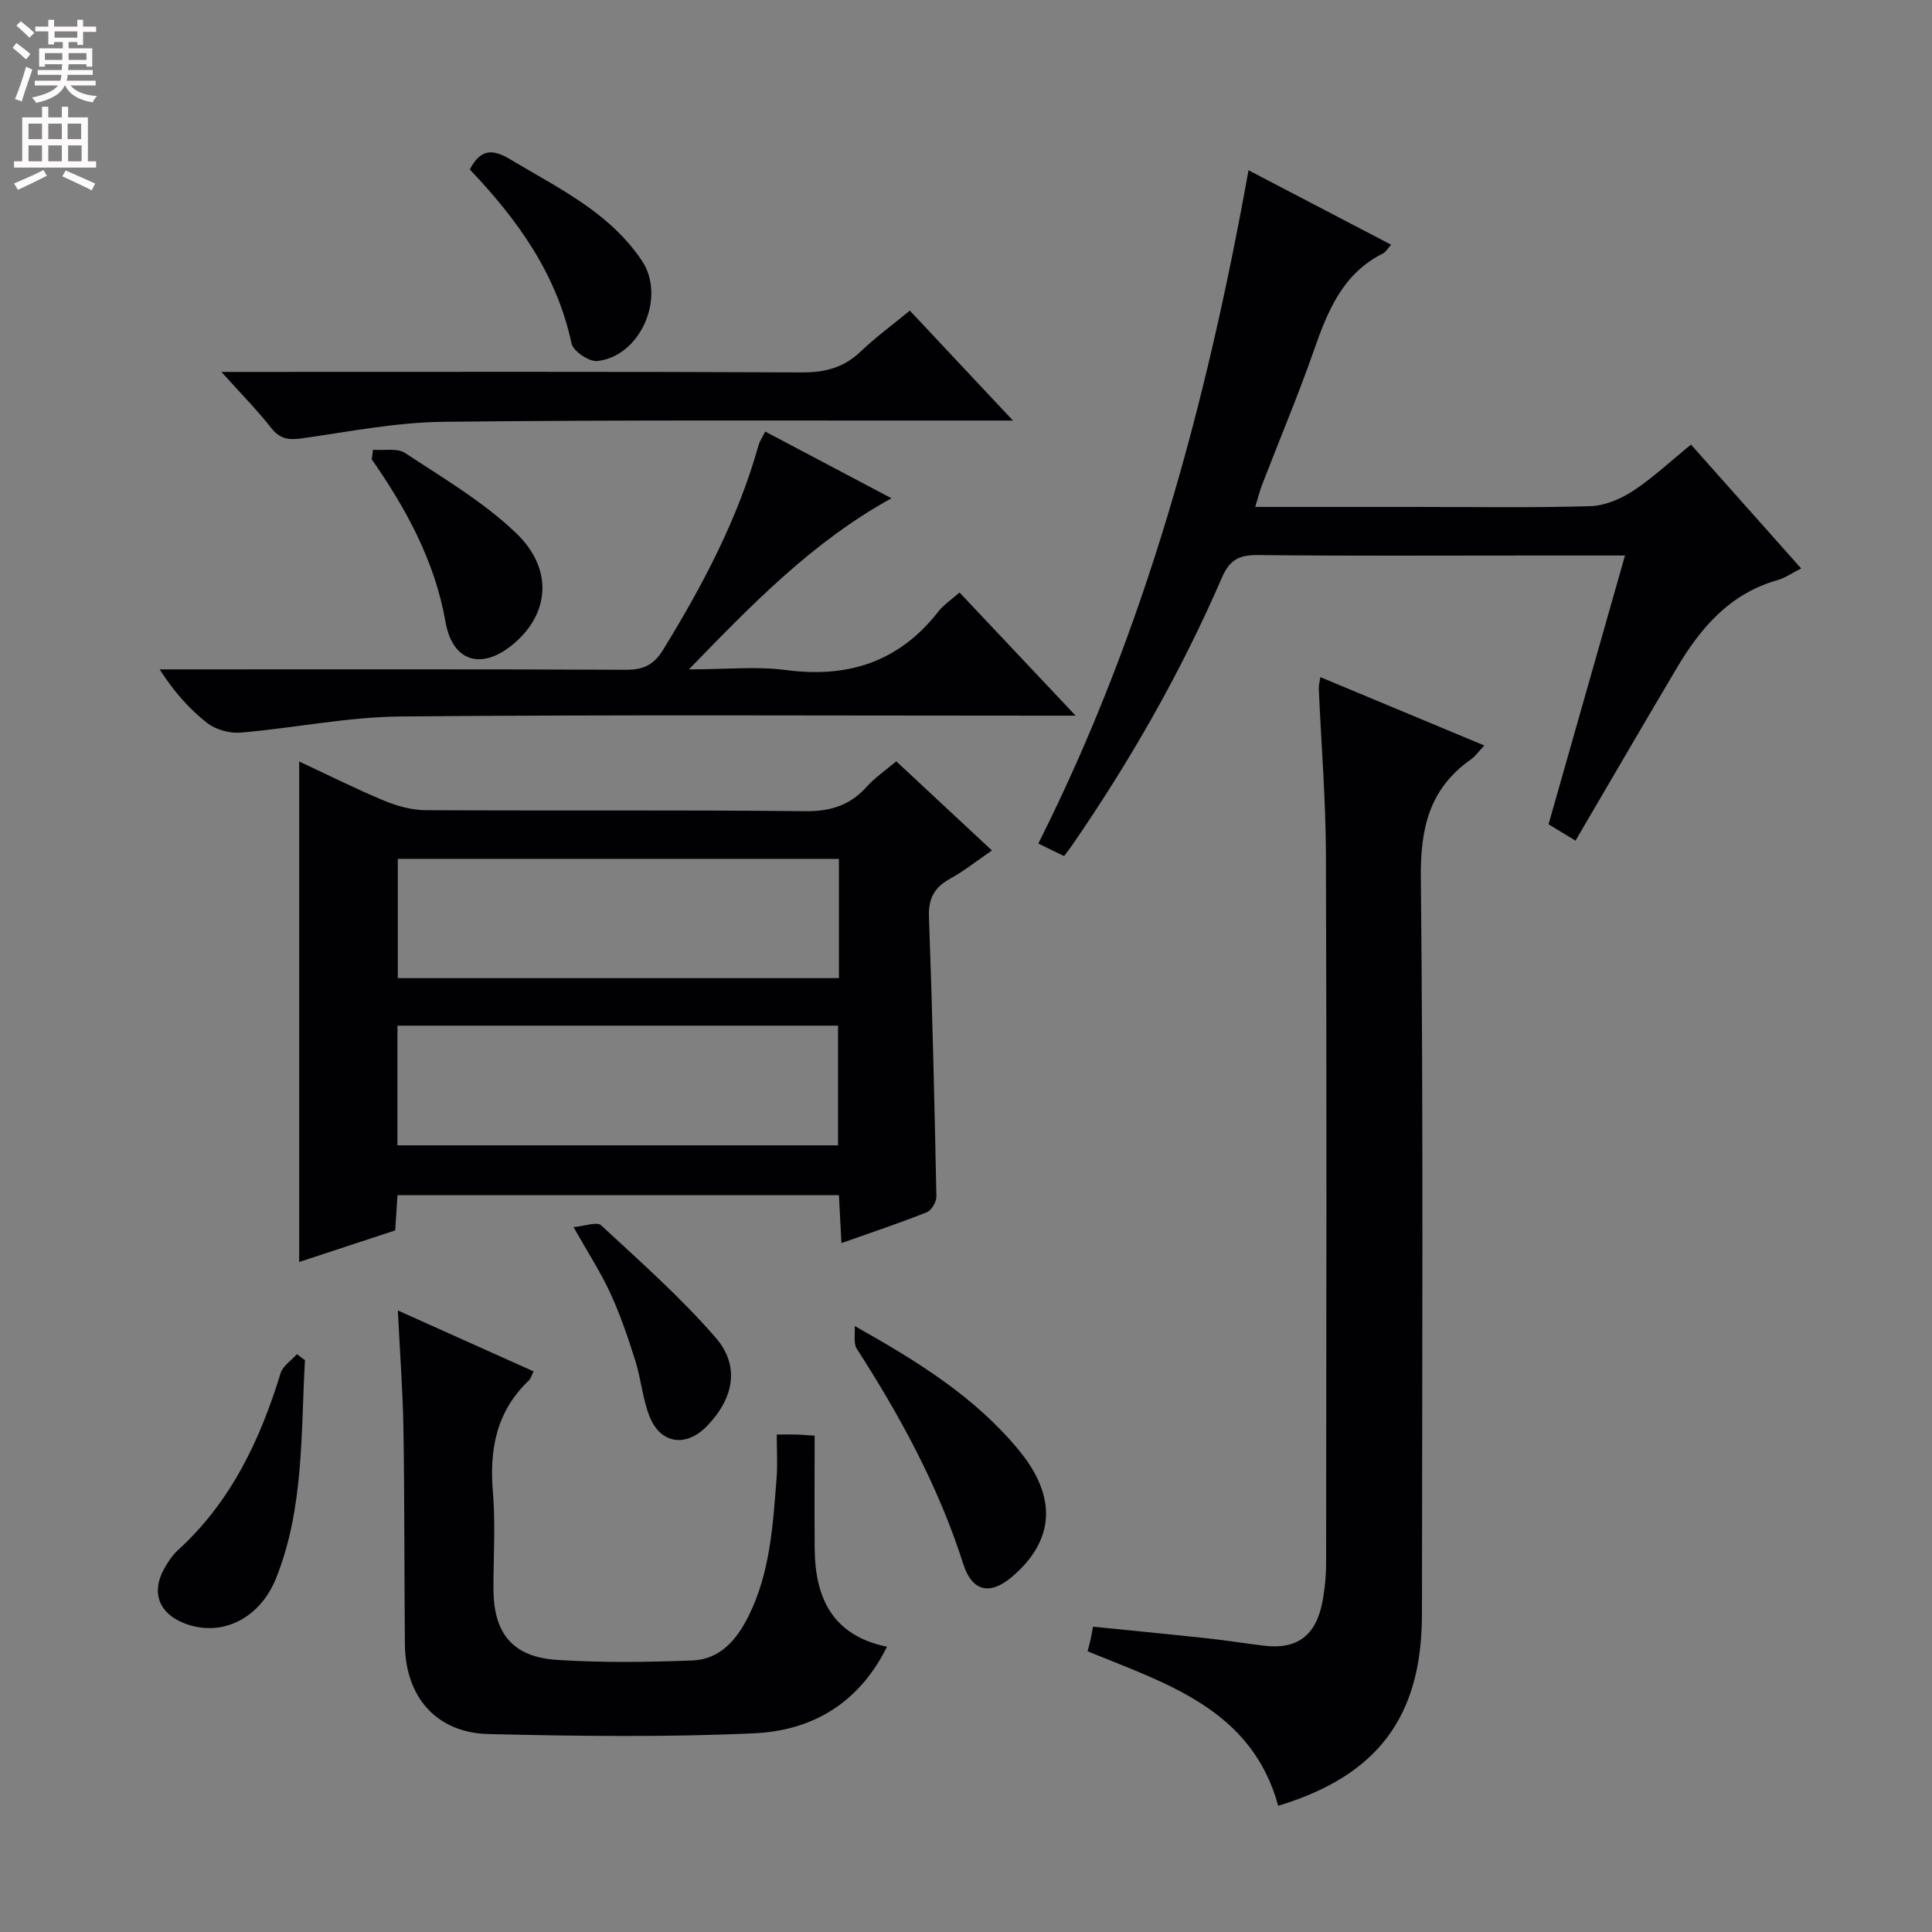 <svg enable-background="new 0 0 400 400" viewBox="0 0 400 400" xmlns="http://www.w3.org/2000/svg"><rect x="0" y="0" width="400" height="400" fill="#808080" stroke="none"/><g fill="#010103"><path d="m185.56 157.62c6.63 6.17 13.03 12.14 19.81 18.46-3.19 2.18-5.77 4.26-8.63 5.83-3.29 1.8-4.56 4.1-4.41 7.98.71 19.27 1.15 38.55 1.54 57.83.02 1.11-1.02 2.88-1.99 3.27-5.67 2.25-11.46 4.18-17.67 6.38-.19-3.58-.35-6.63-.52-9.93-30.56 0-60.79 0-91.39 0-.16 2.37-.3 4.64-.48 7.3-6.72 2.21-13.53 4.45-19.88 6.54 0-34.58 0-68.72 0-103.62 6.32 2.94 11.92 5.77 17.71 8.16 2.67 1.11 5.69 1.91 8.56 1.92 26.15.14 52.29-.07 78.44.21 5.25.06 9.29-1.18 12.77-5.04 1.73-1.93 3.95-3.44 6.14-5.29zm-11.87 20.2c-30.69 0-61.06 0-91.33 0v24.69h91.33c0-8.27 0-16.22 0-24.69zm-91.4 34.53v24.78h91.22c0-8.53 0-16.6 0-24.78-30.53 0-60.65 0-91.22 0z"/><path d="m273.36 140.19c11.35 4.73 22.45 9.36 33.96 14.16-1.21 1.27-1.89 2.25-2.81 2.9-8.57 6.04-10.45 14.19-10.34 24.5.53 50.82.26 101.64.23 152.47-.01 21.21-9.17 33.41-29.76 39.65-5.47-19.95-23-25.25-39.46-31.98.24-.97.45-1.75.63-2.53.15-.65.25-1.31.49-2.57 7.86.79 15.73 1.55 23.6 2.4 3.96.43 7.9 1.06 11.85 1.54 6.72.81 10.66-2.04 12.01-8.93.54-2.76.8-5.61.8-8.42.05-48.82.13-97.65-.04-146.47-.04-11.45-.98-22.9-1.48-34.35-.03-.62.16-1.26.32-2.37z"/><path d="m326.19 174.05c-2.03-1.23-4.12-2.5-5.58-3.39 5.33-18.72 10.48-36.85 15.83-55.65-7.24 0-13.38 0-19.52 0-18.82 0-37.65.11-56.47-.09-3.84-.04-5.84.93-7.45 4.64-8.48 19.58-19.02 38.04-31.14 55.6-.46.66-.96 1.29-1.55 2.08-1.78-.86-3.39-1.65-5.34-2.59 22.08-43.89 34.76-90.62 43.52-139.4 9.95 5.2 19.57 10.22 29.54 15.42-.82.9-1.16 1.53-1.68 1.79-8.3 4.14-11.44 11.83-14.28 19.97-3.29 9.4-7.16 18.59-10.75 27.89-.52 1.35-.86 2.76-1.44 4.63h32.84c12.16 0 24.33.2 36.48-.15 3.01-.09 6.31-1.46 8.88-3.15 4.13-2.7 7.78-6.15 12.02-9.6 7.66 8.62 15.11 16.99 22.81 25.64-1.95.98-3.34 1.98-4.9 2.42-9.83 2.78-15.9 9.84-20.83 18.16-6.94 11.71-13.78 23.48-20.99 35.78z"/><path d="m160.82 297c1.92 0 3.07-.02 4.21.01.8.02 1.61.1 3.63.23 0 7.88-.06 15.65.01 23.42.09 10.13 3.64 17.94 14.97 20.28-5.92 11.94-15.74 17.38-27.51 17.92-18.29.84-36.64.59-54.96.16-10.81-.25-17.24-7.67-17.34-18.58-.14-14.83-.06-29.66-.3-44.49-.13-7.94-.73-15.88-1.16-24.63 9.66 4.34 18.68 8.39 28.1 12.61-.42.84-.56 1.48-.96 1.86-6.71 6.37-8.22 14.23-7.46 23.14.56 6.62.1 13.32.11 19.99.02 9.27 3.96 14.16 13.23 14.75 9.3.59 18.66.47 27.98.11 5.69-.22 9.13-4.25 11.57-9.11 4.51-9.01 5.08-18.83 5.84-28.6.23-2.79.04-5.61.04-9.07z"/><path d="m142.63 138.59c7.66 0 14-.67 20.15.14 12.9 1.7 23.4-1.75 31.5-12.12 1.1-1.41 2.69-2.45 4.38-3.94 7.78 8.25 15.47 16.4 24.04 25.5-2.91 0-4.65 0-6.4 0-44.46 0-88.93-.23-133.39.17-11.04.1-22.05 2.41-33.11 3.34-2.28.19-5.17-.62-6.96-2.03-3.72-2.92-6.89-6.54-9.79-11.06h5.21c30.47 0 60.95-.06 91.42.08 3.61.02 5.74-1.1 7.62-4.16 8.21-13.36 15.48-27.12 19.74-42.3.26-.92.84-1.75 1.39-2.86 8.67 4.58 17.15 9.06 26.14 13.81-16.27 8.98-28.56 21.64-41.94 35.43z"/><path d="m209.72 87.07c-2.99 0-4.75 0-6.51 0-37.14.04-74.28-.16-111.42.26-9.73.11-19.46 2.03-29.14 3.41-2.75.39-4.62.25-6.48-2.11-2.94-3.75-6.31-7.16-10.33-11.63h6.33c37.97 0 75.95-.08 113.92.1 4.8.02 8.64-1.01 12.11-4.33 3.1-2.96 6.59-5.51 10.17-8.46 6.95 7.41 13.65 14.55 21.35 22.76z"/><path d="m176.96 274.54c13.2 7.41 25.06 14.82 34.06 25.8 7.89 9.63 7.34 18.57-1.47 26.1-4.59 3.92-8.3 3.1-10.14-2.7-5.09-15.95-12.99-30.46-22-44.46-.77-1.19-.33-3.15-.45-4.74z"/><path d="m63.14 281.62c-.86 15.14-.18 30.48-5.92 44.99-3.41 8.63-11.47 12.46-19.1 9.46-5.19-2.04-6.84-6.33-4.18-11.19.79-1.44 1.74-2.89 2.94-3.98 10.93-9.97 16.96-22.73 21.21-36.58.47-1.52 2.23-2.65 3.39-3.96.55.43 1.11.84 1.66 1.26z"/><path d="m77.23 93.12c2.24.18 4.99-.41 6.64.67 7.86 5.18 16.13 10.06 22.89 16.49 7.88 7.49 7.03 16.75-.45 23.04-6.54 5.51-12.61 3.73-14.06-4.51-2.21-12.6-8.12-23.42-15.3-33.74.11-.65.19-1.3.28-1.95z"/><path d="m97.26 35.09c2.3-4.43 4.9-4.18 8.34-2.12 9.94 5.97 20.6 10.95 27.33 21.06 4.99 7.49-.31 19.75-9.27 20.72-1.69.18-4.99-2.05-5.33-3.64-3.06-14.37-11.19-25.67-21.07-36.02z"/><path d="m118.74 254.06c2.32-.2 4.85-1.18 5.72-.37 8.13 7.53 16.48 14.92 23.71 23.26 5.12 5.9 3.73 12.62-1.84 18.34-4.31 4.43-9.63 3.67-11.87-2.09-1.43-3.65-1.74-7.73-2.93-11.5-1.49-4.73-3.1-9.47-5.17-13.97-1.98-4.32-4.62-8.35-7.62-13.67z"/></g><path d="m2.6 9.9.8-1c.9.7 1.9 1.4 2.9 2.3l-.9 1.1c-1.1-1-2-1.8-2.8-2.4zm.5 10.6c.9-2.1 1.6-4.3 2.3-6.7.4.2.8.4 1.3.6-.7 2.1-1.5 4.3-2.2 6.6zm.3-15.2.9-.9c1 .8 2 1.6 2.8 2.4l-1 1c-.9-.9-1.8-1.7-2.7-2.5zm12.6-1.2h1.2v1.4h2.7v1.1h-2.7v2.7h-1.2v-.6h-1.8v1.3h4.9v3.8h-1.2v-.5h-3.7c0 .4-.1.9-.1 1.2h5.1v1h-5.2c0 .5-.1.9-.2 1.2h6v1h-5.2c1.1 1.3 2.9 2 5.5 2.2-.4.4-.7.8-.9 1.3-2.9-.5-4.8-1.6-5.7-3.5h-.1c-.8 1.7-2.7 2.9-5.9 3.6-.2-.4-.6-.8-.9-1.1 2.8-.6 4.6-1.4 5.4-2.5h-4.8v-1h5.3c.1-.3.2-.7.2-1.2h-4.9v-1h5c0-.4 0-.8.1-1.2h-3.6v.5h-1.2v-3.8h4.9v-1.3h-1.8v.5h-1.2v-2.7h-2.7v-1h2.7v-1.4h1.2v1.4h4.8zm-6.7 8.3h3.6c0-.4 0-.9 0-1.4h-3.6zm1.9-4.6h4.8v-1.3h-4.7v1.3zm6.7 3.2h-3.7v1.4h3.7z" fill="#fcfafa"/><path d="m8.7 22.1h1.3v2.2h2.8v-2.2h1.3v2.2h4.1v9.1h1.7v1.3h-17v-1.3h1.7v-9.1h4.1zm.3 13.1.7 1.2c-1.8.9-3.8 1.9-6 2.9-.2-.4-.5-.8-.8-1.3 2.3-1 4.4-1.9 6.1-2.8zm-3.1-6.4h2.8v-3.2h-2.8zm0 4.6h2.8v-3.3h-2.8zm4.1-4.6h2.8v-3.2h-2.8zm0 4.6h2.8v-3.3h-2.8zm3.6 1.9c2.1.9 4.1 1.8 6.1 2.7l-.7 1.4c-2.2-1.1-4.2-2-6.1-2.9zm3.2-9.7h-2.8v3.2h2.8zm-2.7 7.8h2.8v-3.3h-2.8z" fill="#fcfafa"/></svg>